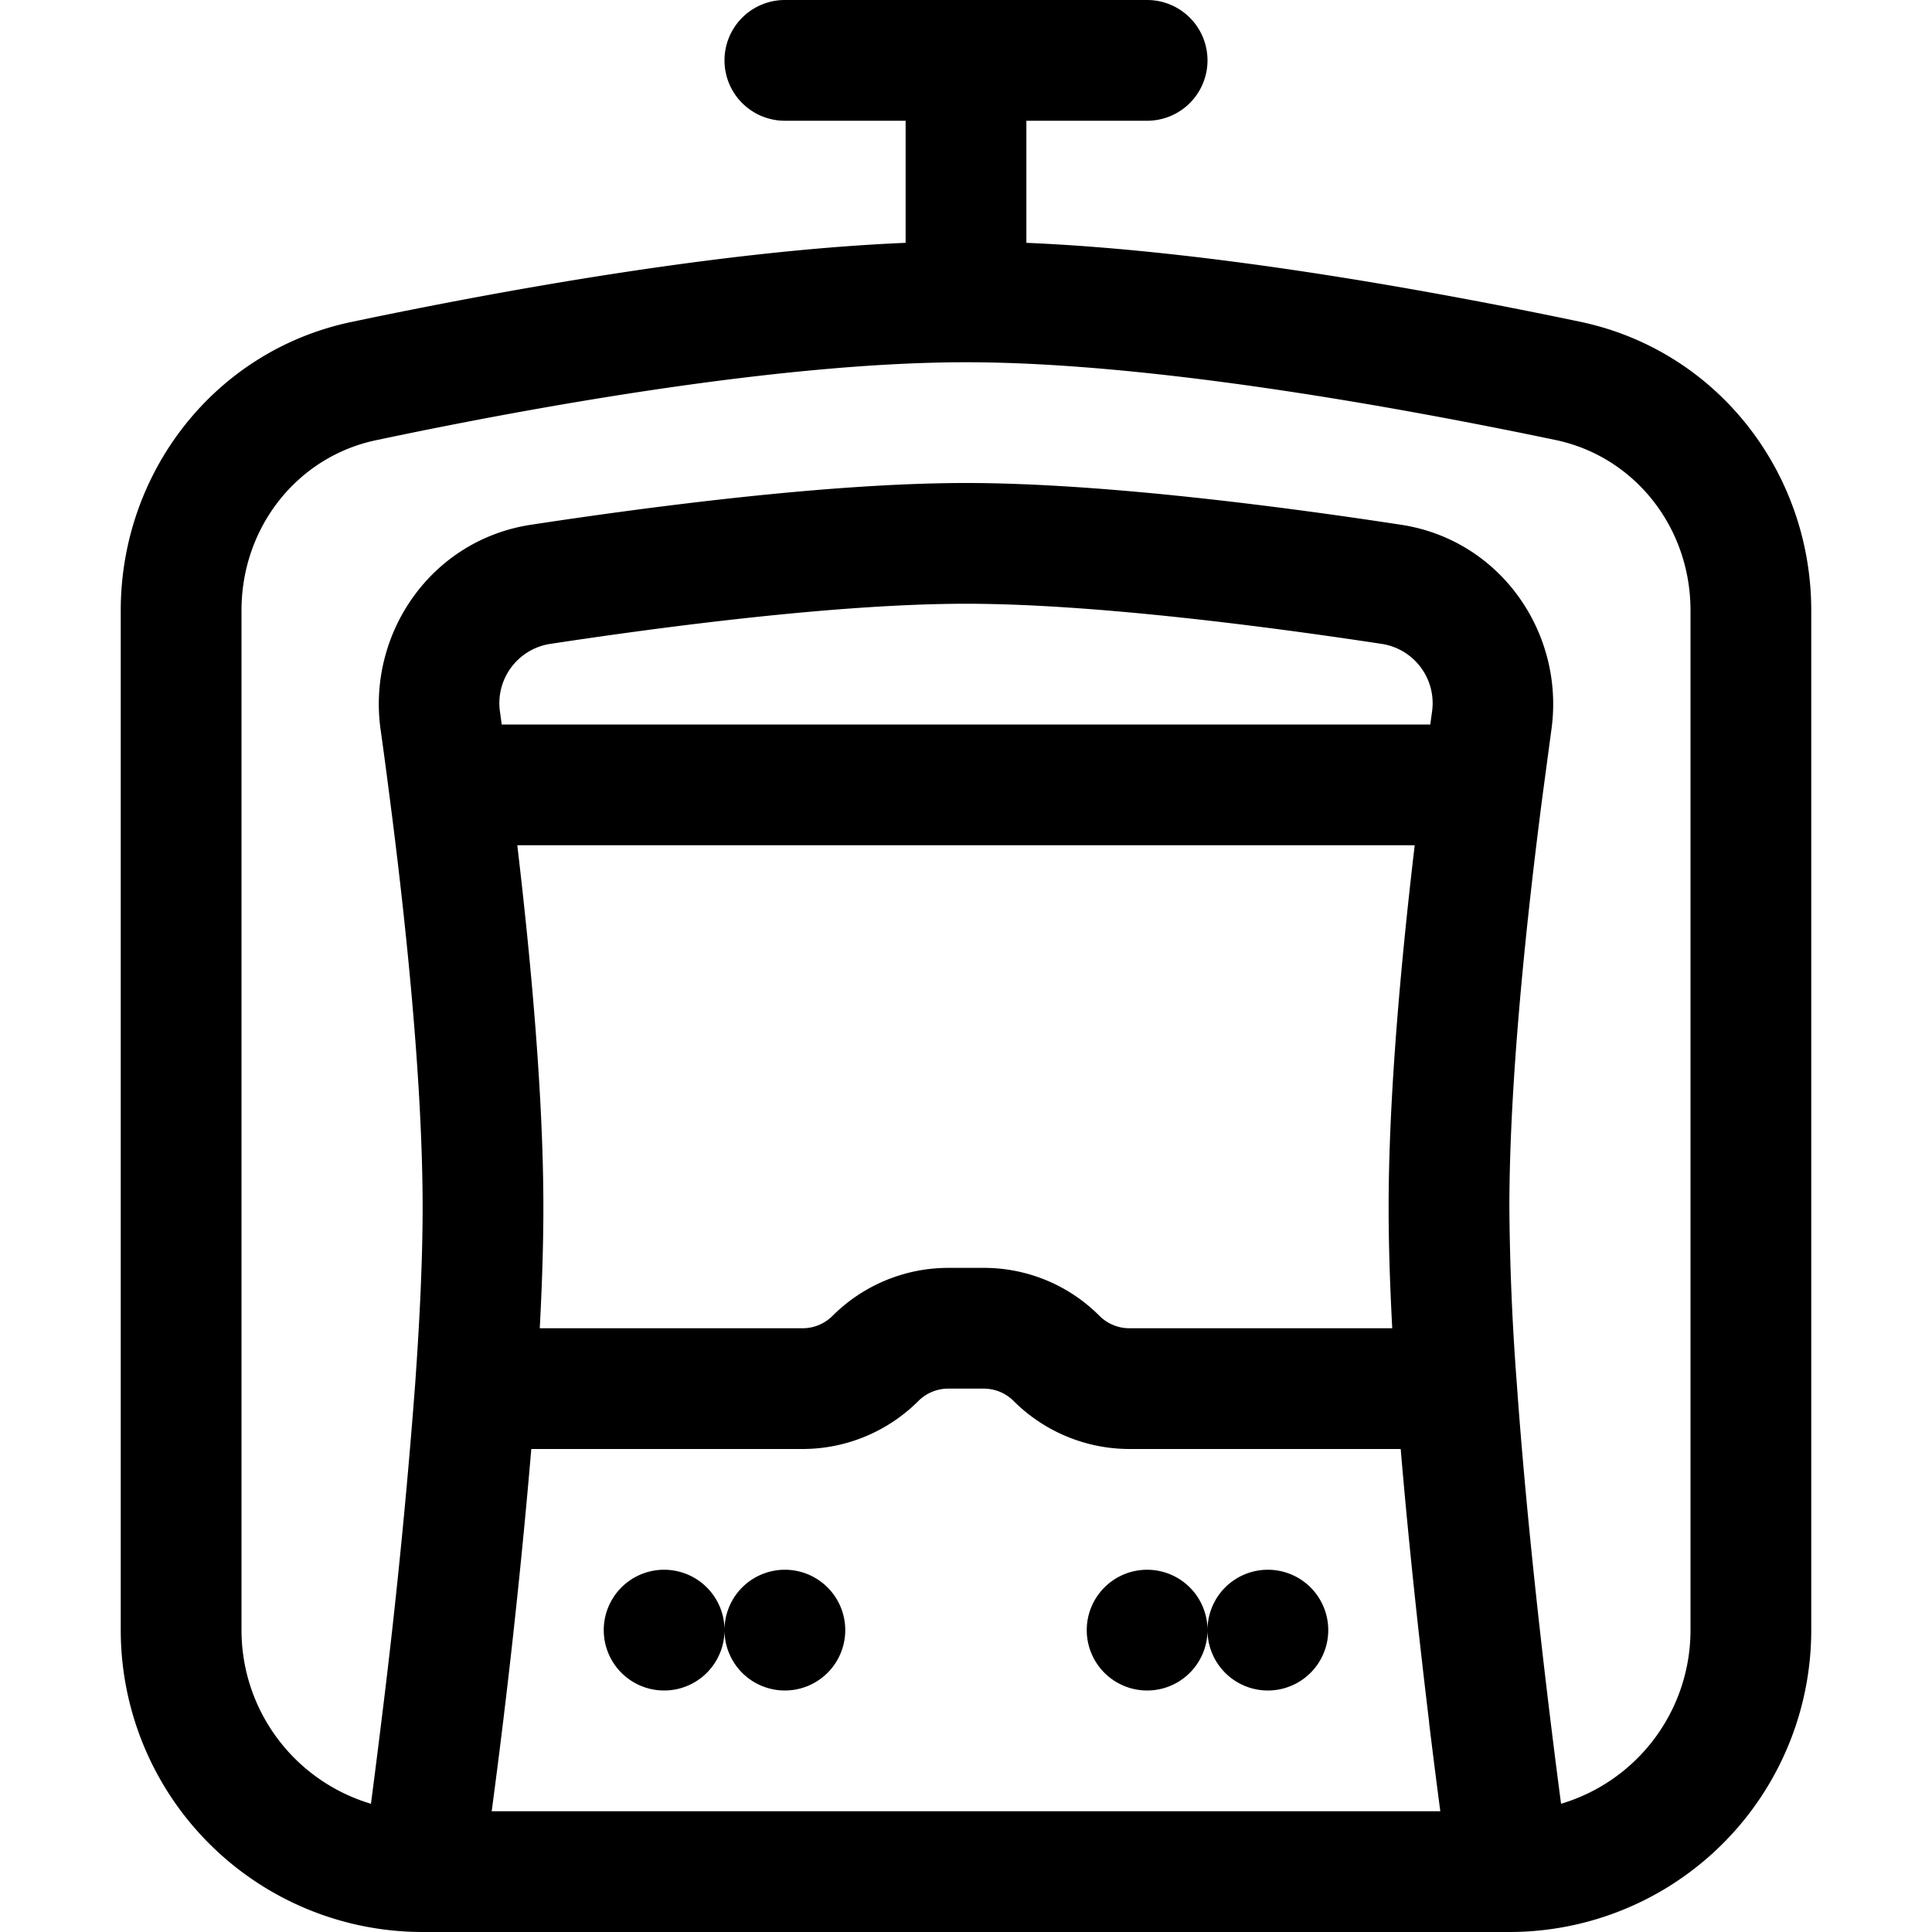 <svg xmlns="http://www.w3.org/2000/svg" fill="currentColor" class="bi bi-train-lightrail-front" viewBox="0 0 16 16"><path d="M6.5 0a.5.5 0 000 1h1v1.011c-1.525.064-3.346.394-4.588.655C1.775 2.904 1 3.915 1 5.055V13.5A2.5 2.5 0 003.5 16h9a2.5 2.5 0 002.5-2.5V5.055c0-1.14-.775-2.15-1.912-2.39-1.242-.26-3.063-.59-4.588-.654V1h1a.5.5 0 000-1zM8 3c1.497 0 3.505.356 4.883.644.653.137 1.117.722 1.117 1.411V13.5a1.5 1.5 0 01-1.072 1.438 76 76 0 01-.1-.792c-.092-.761-.2-1.752-.266-2.682A21 21 0 0112.5 10c0-1.051.143-2.404.278-3.435l.07-.522c.112-.798-.42-1.571-1.244-1.697C10.644 4.199 9.136 4 8 4s-2.645.2-3.604.346c-.825.126-1.356.9-1.244 1.697q.034.24.07.522C3.357 7.596 3.5 8.949 3.5 10c0 .428-.024.933-.062 1.464a57 57 0 01-.266 2.682c-.038.31-.072.58-.1.792A1.5 1.5 0 012 13.5V5.055c0-.69.464-1.274 1.117-1.41C4.495 3.354 6.503 3 8 3m3.835 11.266c.034.28.066.53.093.734H4.072a63 63 0 00.328-3h2.246c.36 0 .704-.143.958-.396a.35.35 0 01.25-.104h.292a.35.35 0 01.25.104c.254.253.599.396.958.396H11.6c.068.808.158 1.621.236 2.266zM6 13.5a.5.5 0 11-1 0 .5.5 0 011 0m0 0a.5.5 0 111 0 .5.5 0 01-1 0m3.5.5a.5.5 0 00.5-.5.5.5 0 101 0 .5.5 0 00-1 0 .5.5 0 10-.5.5m-5.03-3c.019-.353.03-.692.03-1 0-.927-.104-2.051-.216-3h7.432c-.112.949-.216 2.073-.216 3 0 .308.011.647.03 1H9.354a.35.35 0 01-.25-.104 1.35 1.35 0 00-.958-.396h-.292c-.36 0-.704.143-.958.396a.35.35 0 01-.25.104zm-.315-5l-.013-.096a.497.497 0 01.405-.57C5.505 5.188 6.947 5 8 5s2.495.188 3.453.334a.497.497 0 01.405.57L11.845 6z"/></svg>